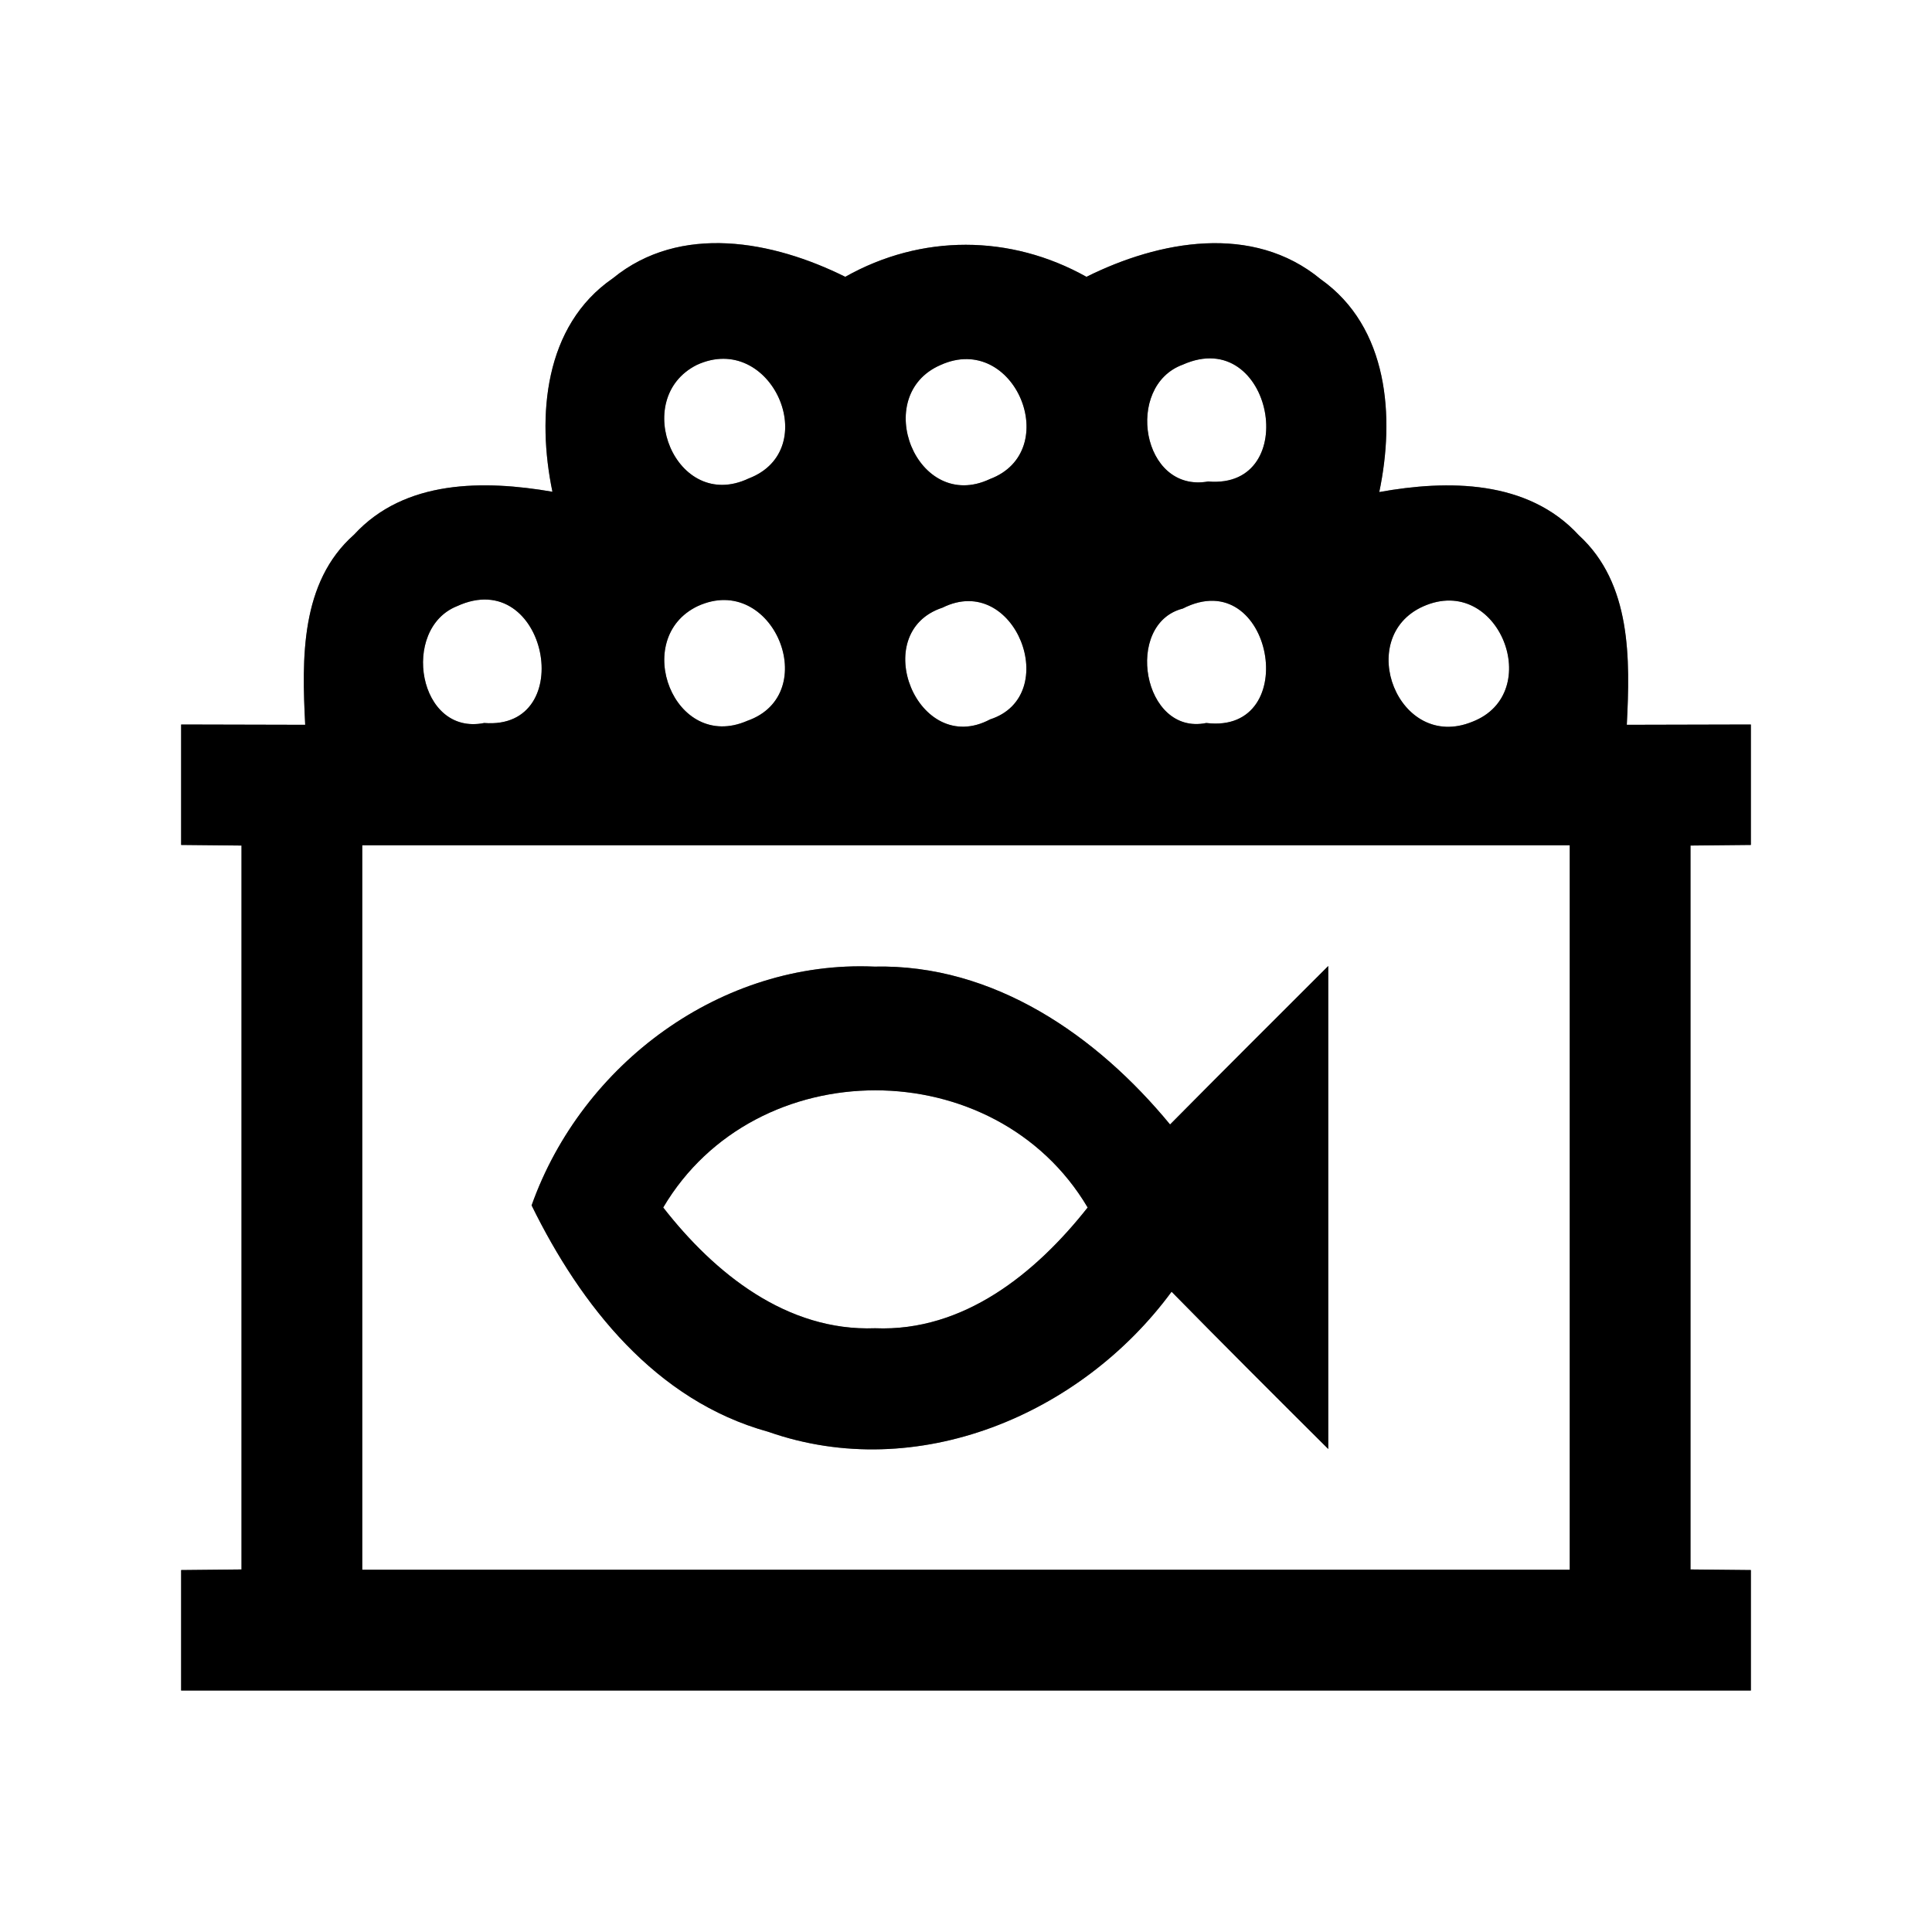 <?xml version="1.0" encoding="UTF-8" ?>
<!DOCTYPE svg PUBLIC "-//W3C//DTD SVG 1.1//EN" "http://www.w3.org/Graphics/SVG/1.1/DTD/svg11.dtd">
<svg width="64pt" height="64pt" viewBox="0 0 64 64" version="1.1" xmlns="http://www.w3.org/2000/svg">
<rect x="0" y="0" width="64" height="64" fill="#808080" stroke="none"/>
<g id="#ffffffff">
<path fill="#ffffff" opacity="1.00" d=" M 0.00 0.00 L 64.00 0.00 L 64.00 64.00 L 0.00 64.00 L 0.00 0.00 M 20.30 9.22 C 18.02 10.79 17.78 13.79 18.30 16.29 C 16.04 15.90 13.41 15.88 11.73 17.71 C 9.94 19.29 10.00 21.83 10.11 24.01 C 8.74 24.01 7.37 24.00 6.00 24.00 C 6.00 25.33 6.00 26.66 6.00 27.99 C 6.50 27.99 7.50 28.01 8.00 28.01 C 8.00 36.00 8.00 44.00 8.00 51.99 C 7.50 51.99 6.50 52.01 6.00 52.01 C 6.00 53.34 6.00 54.67 6.00 56.00 C 23.33 56.00 40.67 56.00 58.00 56.00 C 58.00 54.67 58.00 53.34 58.00 52.01 C 57.50 52.01 56.50 51.99 56.00 51.99 C 56.00 44.00 56.00 36.00 56.00 28.01 C 56.50 28.01 57.50 27.99 58.00 27.99 C 58.00 26.66 58.00 25.33 58.00 24.00 C 56.63 24.00 55.26 24.01 53.89 24.01 C 54.00 21.84 54.05 19.33 52.30 17.73 C 50.61 15.89 47.96 15.89 45.69 16.30 C 46.21 13.82 46.00 10.84 43.75 9.25 C 41.50 7.39 38.40 7.97 35.99 9.17 C 33.47 7.76 30.52 7.75 28.00 9.17 C 25.61 7.98 22.54 7.39 20.30 9.22 Z" />
<path fill="#ffffff" opacity="1.00" d=" M 23.08 12.09 C 25.55 10.95 27.29 14.90 24.80 15.85 C 22.39 16.99 20.86 13.21 23.08 12.09 Z" />
<path fill="#ffffff" opacity="1.00" d=" M 31.16 12.09 C 33.62 10.98 35.24 14.95 32.79 15.87 C 30.37 17.01 28.82 13.10 31.16 12.09 Z" />
<path fill="#ffffff" opacity="1.00" d=" M 39.18 12.08 C 42.16 10.75 43.16 16.22 40.02 15.95 C 37.82 16.34 37.24 12.79 39.18 12.08 Z" />
<path fill="#ffffff" opacity="1.00" d=" M 15.14 20.08 C 18.12 18.71 19.18 24.20 16.04 23.95 C 13.85 24.39 13.26 20.83 15.14 20.08 Z" />
<path fill="#ffffff" opacity="1.00" d=" M 23.11 20.08 C 25.61 18.93 27.27 23.00 24.75 23.88 C 22.33 24.93 20.88 21.15 23.11 20.08 Z" />
<path fill="#ffffff" opacity="1.00" d=" M 31.22 20.13 C 33.63 18.93 35.21 23.05 32.80 23.83 C 30.40 25.11 28.73 20.95 31.22 20.13 Z" />
<path fill="#ffffff" opacity="1.00" d=" M 39.18 20.16 C 42.15 18.64 43.18 24.34 39.96 23.95 C 37.85 24.38 37.22 20.66 39.18 20.16 Z" />
<path fill="#ffffff" opacity="1.00" d=" M 47.14 20.09 C 49.64 18.97 51.21 22.97 48.77 23.91 C 46.32 24.91 44.85 21.12 47.14 20.09 Z" />
<path fill="#ffffff" opacity="1.00" d=" M 12.00 28.00 C 25.33 28.00 38.67 28.00 52.00 28.00 C 52.00 36.00 52.00 44.00 52.00 52.00 C 38.67 52.00 25.33 52.00 12.00 52.00 C 12.00 44.00 12.00 36.00 12.00 28.00 M 17.61 39.93 C 19.24 43.25 21.72 46.40 25.45 47.43 C 30.38 49.16 35.81 46.87 38.81 42.79 C 40.53 44.54 42.26 46.27 44.00 48.00 C 44.00 42.67 44.00 37.33 44.00 32.00 C 42.25 33.75 40.50 35.49 38.76 37.25 C 36.34 34.31 32.92 31.93 28.96 32.02 C 23.91 31.80 19.28 35.23 17.61 39.93 Z" />
<path fill="#ffffff" opacity="1.00" d=" M 21.97 40.00 C 25.03 34.82 32.97 34.83 36.03 40.00 C 34.31 42.18 31.92 44.12 28.99 44.00 C 26.06 44.11 23.67 42.18 21.97 40.00 Z" />
</g>
<g id="#000000ff">
<path fill="#000000" opacity="1.00" d=" M 20.30 9.22 C 22.54 7.39 25.61 7.98 28.00 9.17 C 30.52 7.75 33.47 7.76 35.99 9.17 C 38.40 7.97 41.50 7.39 43.75 9.25 C 46.00 10.84 46.21 13.82 45.69 16.30 C 47.96 15.89 50.61 15.89 52.30 17.73 C 54.05 19.33 54.00 21.84 53.89 24.01 C 55.26 24.01 56.63 24.00 58.00 24.00 C 58.00 25.33 58.00 26.66 58.00 27.99 C 57.50 27.99 56.50 28.01 56.00 28.01 C 56.00 36.00 56.00 44.00 56.00 51.99 C 56.50 51.99 57.50 52.01 58.00 52.01 C 58.00 53.34 58.00 54.67 58.00 56.00 C 40.67 56.00 23.33 56.00 6.00 56.00 C 6.00 54.67 6.00 53.34 6.00 52.01 C 6.50 52.01 7.50 51.99 8.00 51.99 C 8.00 44.00 8.00 36.00 8.00 28.01 C 7.50 28.01 6.50 27.99 6.00 27.99 C 6.00 26.66 6.00 25.33 6.00 24.00 C 7.37 24.00 8.74 24.01 10.11 24.01 C 10.00 21.83 9.94 19.29 11.73 17.71 C 13.41 15.88 16.04 15.90 18.30 16.29 C 17.78 13.79 18.02 10.79 20.30 9.22 M 23.08 12.09 C 20.86 13.21 22.39 16.99 24.80 15.85 C 27.29 14.90 25.55 10.95 23.08 12.09 M 31.16 12.09 C 28.82 13.10 30.37 17.01 32.79 15.87 C 35.24 14.95 33.62 10.98 31.16 12.09 M 39.18 12.08 C 37.24 12.79 37.82 16.34 40.02 15.95 C 43.16 16.22 42.16 10.75 39.18 12.08 M 15.14 20.08 C 13.26 20.83 13.85 24.39 16.04 23.95 C 19.18 24.20 18.12 18.71 15.14 20.08 M 23.11 20.08 C 20.88 21.15 22.33 24.93 24.75 23.88 C 27.27 23.00 25.61 18.93 23.11 20.08 M 31.22 20.13 C 28.73 20.95 30.40 25.11 32.80 23.83 C 35.21 23.05 33.63 18.93 31.22 20.13 M 39.18 20.16 C 37.22 20.66 37.85 24.38 39.96 23.95 C 43.18 24.34 42.15 18.64 39.18 20.16 M 47.14 20.09 C 44.85 21.12 46.32 24.91 48.77 23.91 C 51.21 22.97 49.64 18.97 47.14 20.09 M 12.00 28.00 C 12.00 36.00 12.00 44.00 12.00 52.00 C 25.33 52.00 38.67 52.00 52.00 52.00 C 52.00 44.00 52.00 36.00 52.00 28.00 C 38.67 28.00 25.33 28.00 12.00 28.00 Z" />
<path fill="#000000" opacity="1.00" d=" M 17.61 39.93 C 19.28 35.23 23.91 31.80 28.96 32.02 C 32.92 31.93 36.34 34.31 38.76 37.25 C 40.50 35.49 42.25 33.75 44.00 32.00 C 44.00 37.33 44.00 42.67 44.00 48.00 C 42.26 46.27 40.53 44.54 38.81 42.79 C 35.81 46.87 30.38 49.16 25.45 47.43 C 21.72 46.40 19.24 43.25 17.61 39.93 M 21.97 40.00 C 23.67 42.18 26.06 44.11 28.99 44.00 C 31.92 44.12 34.31 42.18 36.03 40.00 C 32.97 34.83 25.03 34.82 21.97 40.00 Z" />
</g>
</svg>
